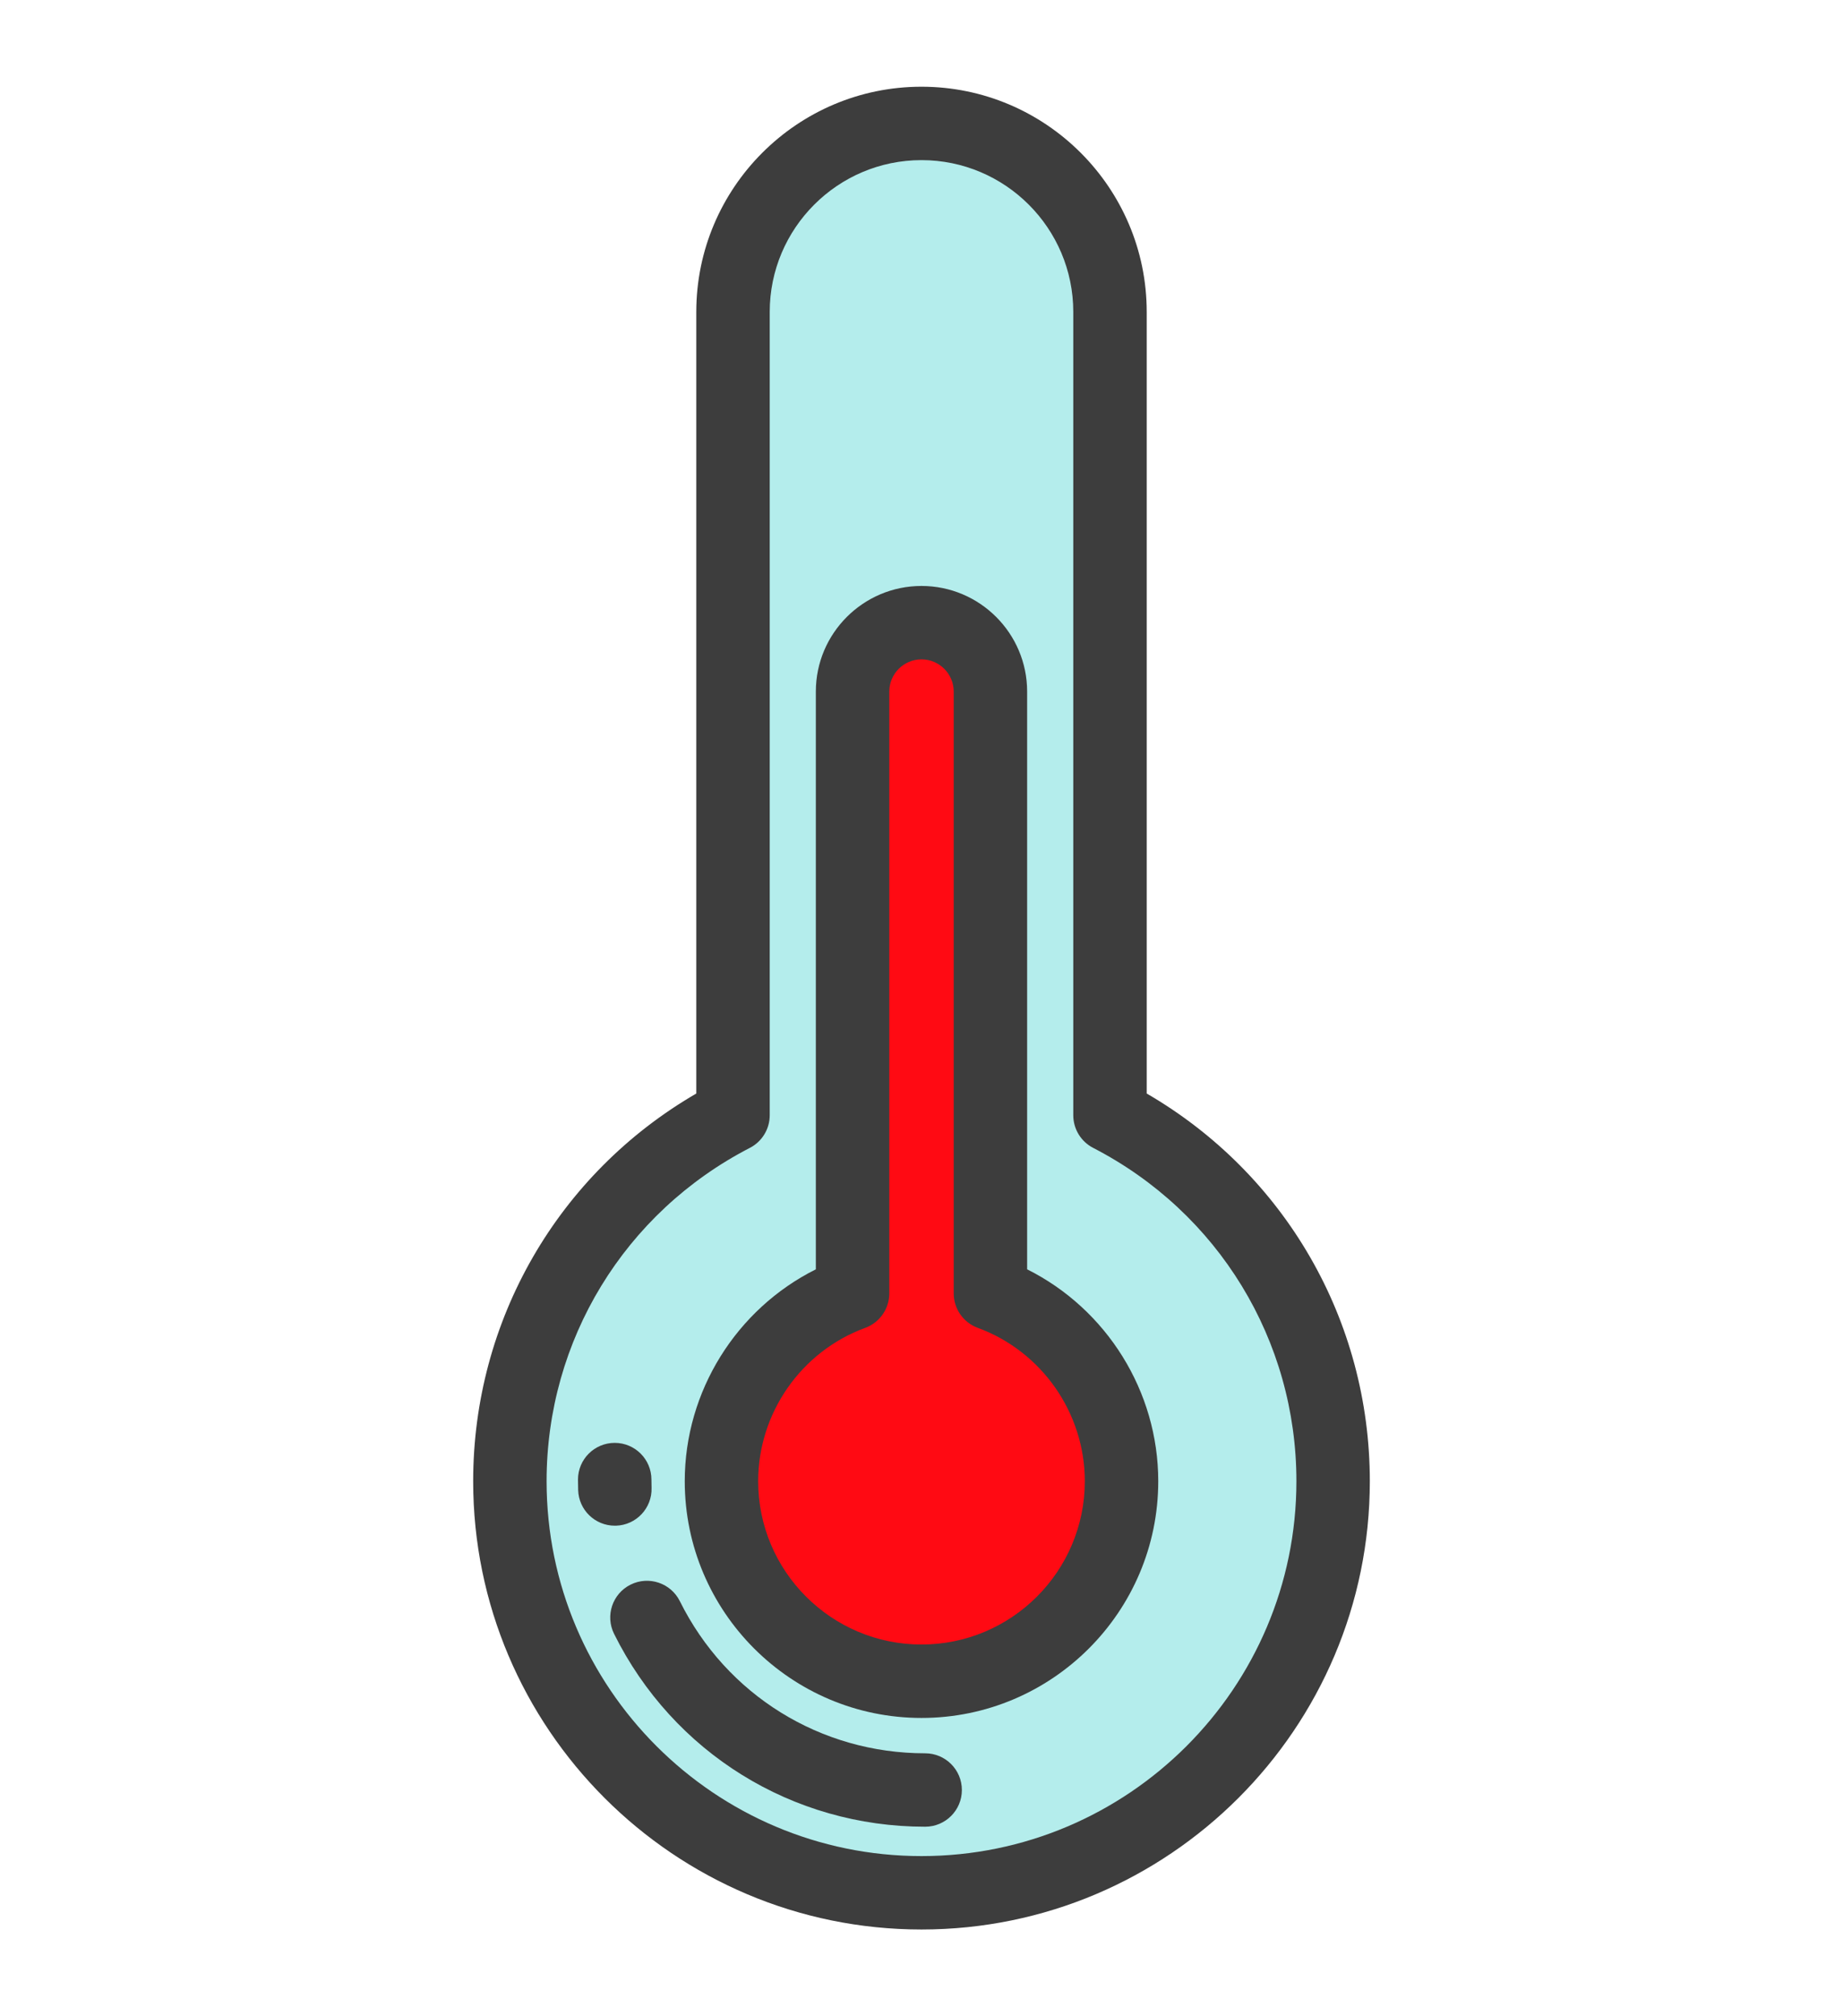 <svg width="85" height="93" viewBox="0 0 85 93" fill="none" xmlns="http://www.w3.org/2000/svg">
<g filter="url(#filter0_d_1765_626)">
<path d="M51.194 47.442V10.387C51.194 5.585 47.301 1.693 42.5 1.693C37.699 1.693 33.806 5.585 33.806 10.387V47.443C27.695 50.596 23.516 56.971 23.516 64.323C23.516 74.807 32.015 83.307 42.5 83.307C52.984 83.307 61.484 74.807 61.484 64.323C61.484 56.971 57.305 50.596 51.194 47.442Z" fill="#B4EDEC"/>
<path d="M45.679 55.659V27.9C45.679 26.144 44.256 24.721 42.5 24.721C40.744 24.721 39.321 26.144 39.321 27.9V55.659C35.792 56.955 33.274 60.345 33.274 64.323C33.274 69.418 37.405 73.548 42.5 73.548C47.595 73.548 51.726 69.418 51.726 64.323C51.726 60.345 49.208 56.955 45.679 55.659Z" fill="#FF0A13"/>
<path d="M42.5 85C31.099 85 21.823 75.724 21.823 64.323C21.823 56.9 25.74 50.14 32.113 46.44V10.387C32.113 4.66 36.773 0 42.5 0C48.227 0 52.887 4.66 52.887 10.387V46.44C59.26 50.141 63.177 56.9 63.177 64.323C63.177 75.724 53.901 85 42.5 85ZM42.5 3.386C38.64 3.386 35.5 6.527 35.5 10.387V47.443C35.5 48.076 35.146 48.657 34.583 48.947C28.801 51.931 25.209 57.823 25.209 64.323C25.209 73.857 32.966 81.614 42.5 81.614C52.034 81.614 59.791 73.857 59.791 64.323C59.791 57.823 56.199 51.931 50.417 48.947C49.854 48.657 49.5 48.076 49.5 47.443V10.387C49.5 6.527 46.36 3.386 42.5 3.386Z" fill="#3D3D3D"/>
<path d="M42.5 75.242C36.479 75.242 31.581 70.344 31.581 64.323C31.581 60.168 33.967 56.379 37.627 54.549V27.9C37.627 25.214 39.813 23.028 42.5 23.028C45.187 23.028 47.372 25.214 47.372 27.9V54.549C51.032 56.379 53.419 60.168 53.419 64.323C53.419 70.344 48.521 75.242 42.5 75.242ZM42.5 26.414C41.681 26.414 41.014 27.081 41.014 27.9V55.66C41.014 56.37 40.571 57.004 39.904 57.249C36.951 58.333 34.967 61.176 34.967 64.323C34.967 68.476 38.346 71.855 42.5 71.855C46.653 71.855 50.032 68.476 50.032 64.323C50.032 61.176 48.049 58.333 45.096 57.249C44.429 57.004 43.986 56.37 43.986 55.66V27.9C43.986 27.081 43.319 26.414 42.5 26.414Z" fill="#3D3D3D"/>
<path d="M42.669 80.259C36.545 80.259 31.047 76.85 28.321 71.362C27.905 70.524 28.247 69.508 29.084 69.092C29.922 68.676 30.938 69.018 31.354 69.855C33.504 74.184 37.84 76.873 42.669 76.873C43.604 76.873 44.362 77.631 44.362 78.566C44.362 79.501 43.604 80.259 42.669 80.259Z" fill="#3D3D3D"/>
<path d="M28.356 66.374C27.444 66.374 26.692 65.649 26.665 64.732C26.66 64.571 26.657 64.409 26.657 64.247C26.657 63.312 27.416 62.554 28.351 62.554C29.286 62.554 30.044 63.312 30.044 64.247C30.044 64.376 30.046 64.504 30.05 64.631C30.078 65.566 29.342 66.346 28.408 66.374C28.39 66.374 28.373 66.374 28.356 66.374Z" fill="#3D3D3D"/>
</g>
<defs>
<filter id="filter0_d_1765_626" x="-4" y="0" width="93" height="93" filterUnits="userSpaceOnUse" color-interpolation-filters="sRGB">
<feFlood flood-opacity="0" result="BackgroundImageFix"/>
<feColorMatrix in="SourceAlpha" type="matrix" values="0 0 0 0 0 0 0 0 0 0 0 0 0 0 0 0 0 0 127 0" result="hardAlpha"/>
<feOffset dy="4"/>
<feGaussianBlur stdDeviation="2"/>
<feComposite in2="hardAlpha" operator="out"/>
<feColorMatrix type="matrix" values="0 0 0 0 0 0 0 0 0 0 0 0 0 0 0 0 0 0 0.25 0"/>
<feBlend mode="normal" in2="BackgroundImageFix" result="effect1_dropShadow_1765_626"/>
<feBlend mode="normal" in="SourceGraphic" in2="effect1_dropShadow_1765_626" result="shape"/>
</filter>
</defs>
</svg>
